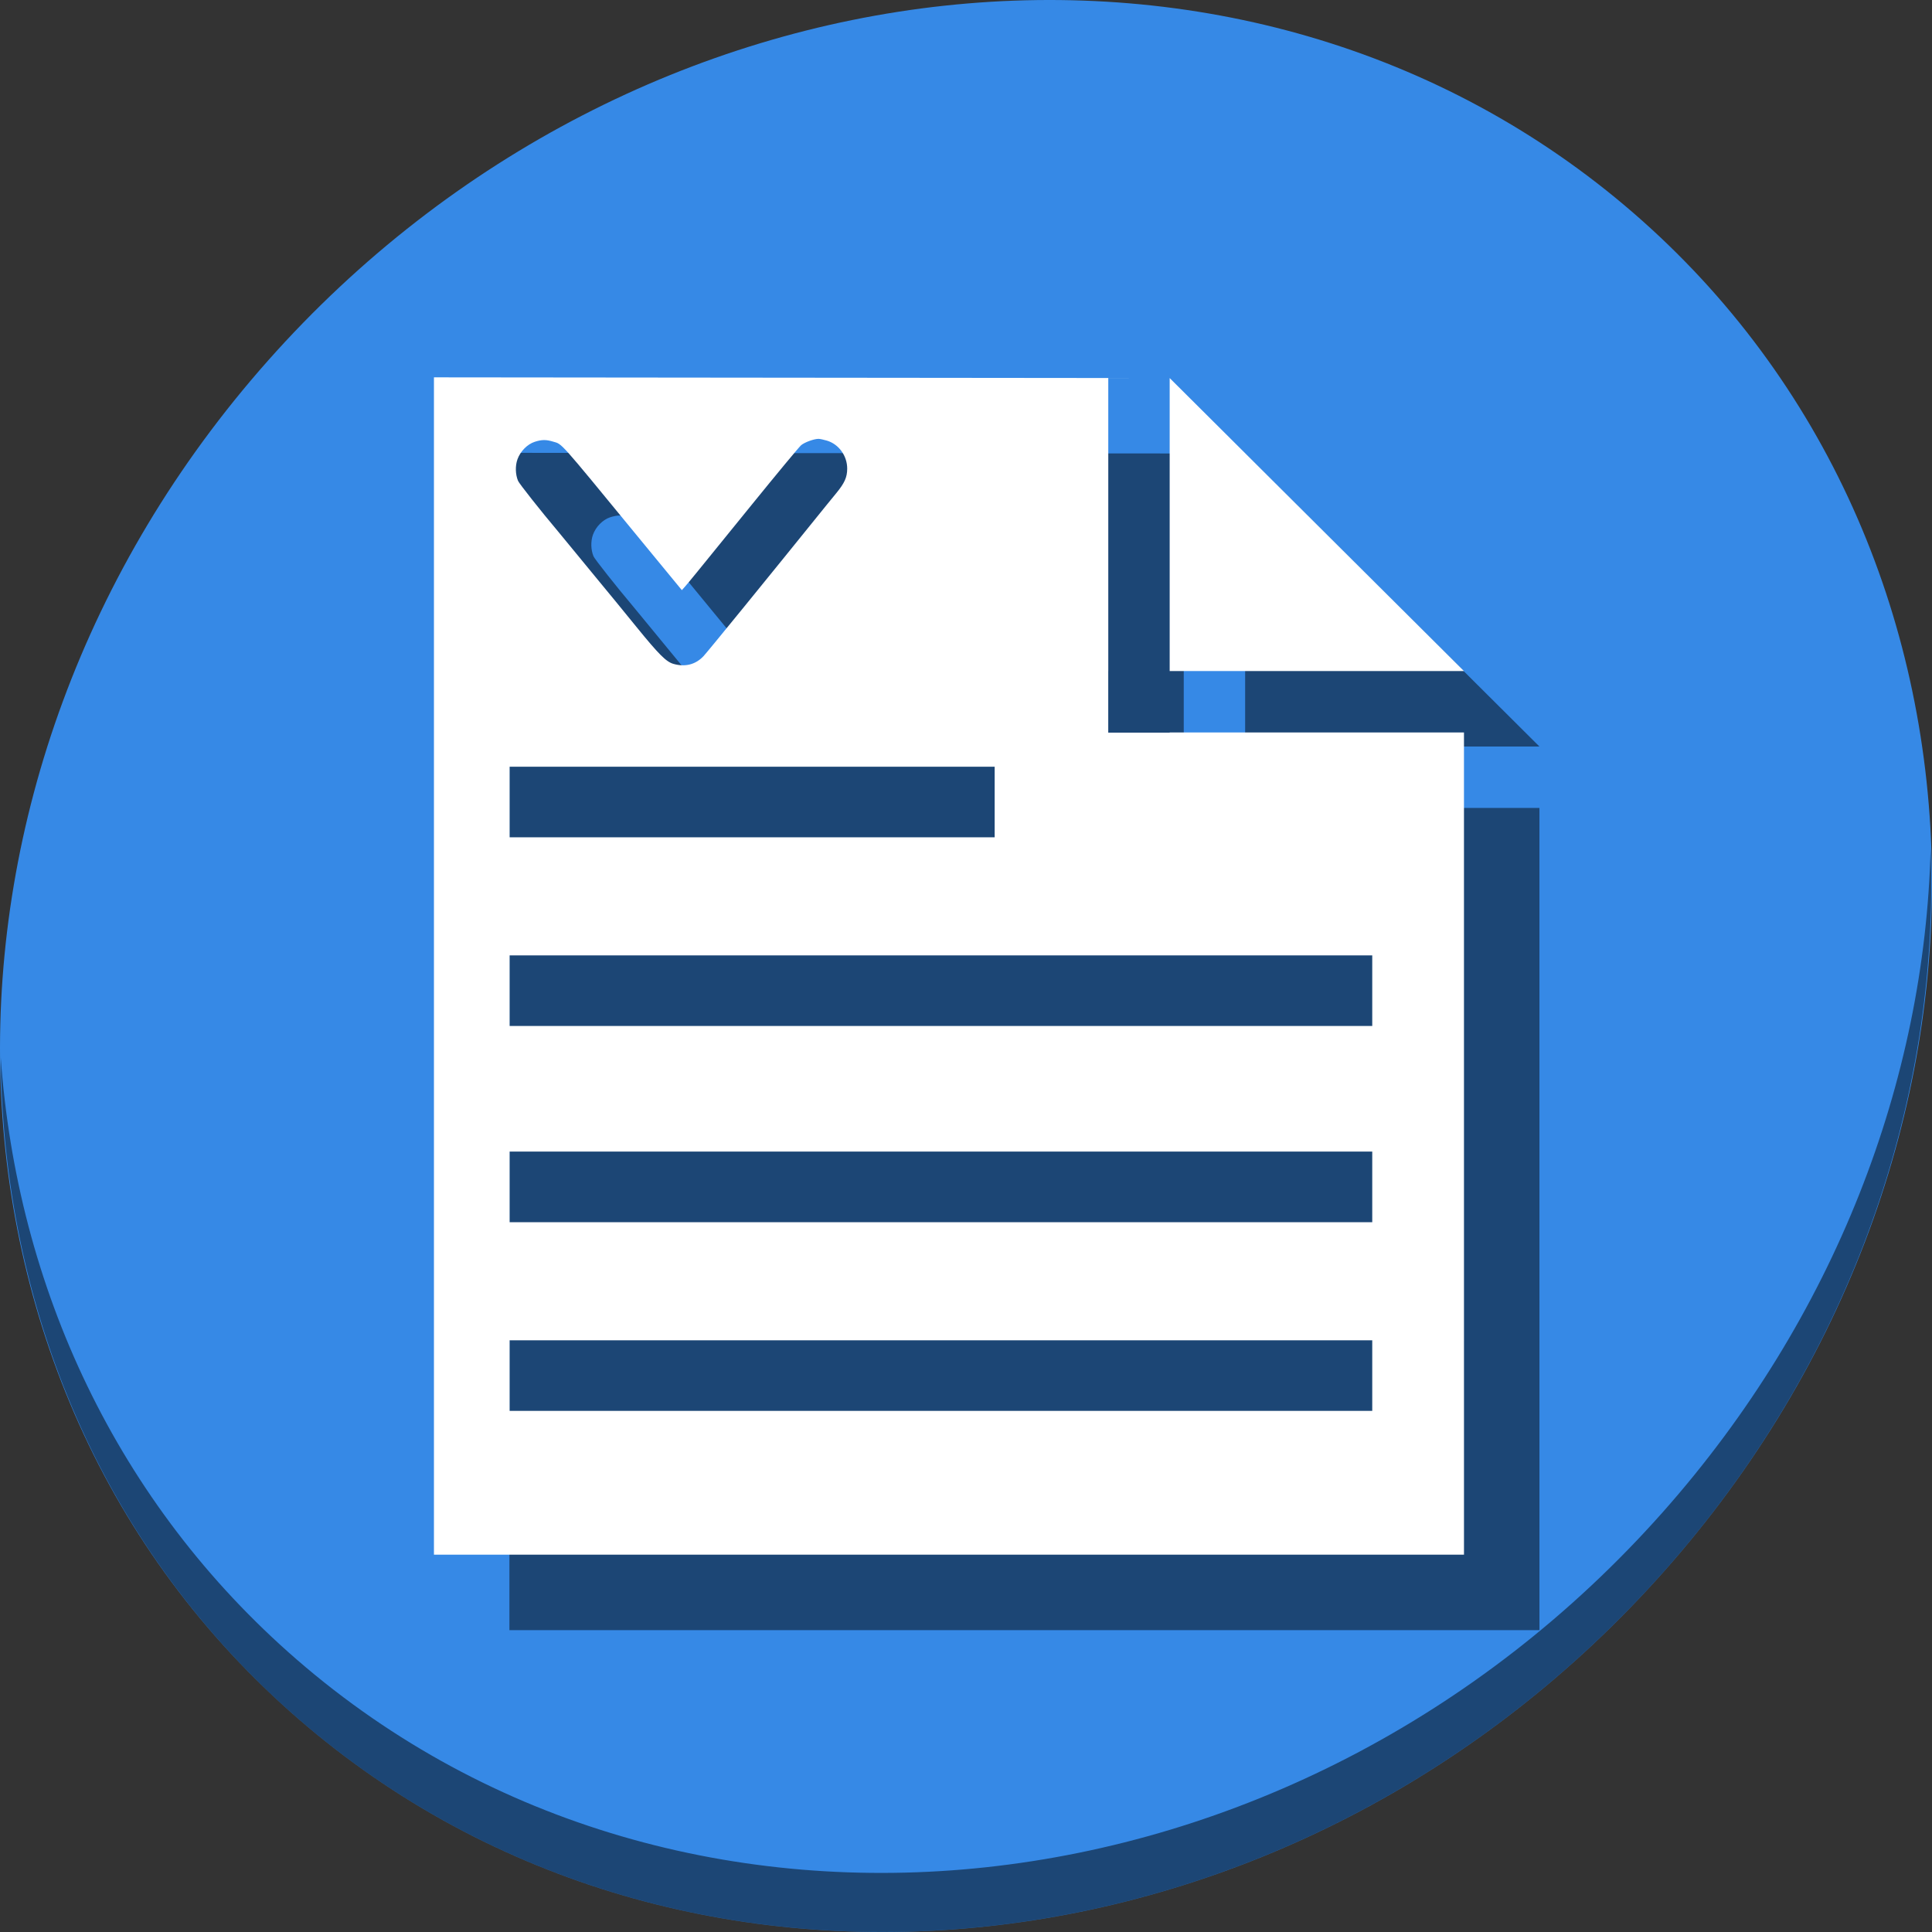 <?xml version="1.0" encoding="UTF-8" standalone="no"?>
<svg
   xmlns:dc="http://purl.org/dc/elements/1.1/"
   xmlns:cc="http://creativecommons.org/ns#"
   xmlns:rdf="http://www.w3.org/1999/02/22-rdf-syntax-ns#"
   xmlns:svg="http://www.w3.org/2000/svg"
   xmlns="http://www.w3.org/2000/svg"
   xmlns:sodipodi="http://sodipodi.sourceforge.net/DTD/sodipodi-0.dtd"
   xmlns:inkscape="http://www.inkscape.org/namespaces/inkscape"
   viewBox="0 0 64 64"
   version="1.1"
   id="svg8"
   sodipodi:docname="edit-text-frame-update.svg"
   width="64"
   height="64"
   inkscape:version="0.92.2 5c3e80d, 2017-08-06">
  <rect x="0" y="0" width="64" height="64" fill="#333333" stroke="none"/>
  <sodipodi:namedview
     pagecolor="#ffffff"
     bordercolor="#666666"
     borderopacity="1"
     objecttolerance="10"
     gridtolerance="10"
     guidetolerance="10"
     inkscape:pageopacity="0"
     inkscape:pageshadow="2"
     inkscape:window-width="1366"
     inkscape:window-height="717"
     id="namedview10"
     showgrid="false"
     inkscape:zoom="0.43457604"
     inkscape:cx="331.6487"
     inkscape:cy="269.45544"
     inkscape:window-x="0"
     inkscape:window-y="24"
     inkscape:window-maximized="1"
     inkscape:current-layer="svg8" />
  <defs
     id="defs3051">
    <style
       type="text/css"
       id="current-color-scheme">
      .ColorScheme-Text {
        color:#4d4d4d;
      }
      .ColorScheme-Highlight {
        color:#3daee9;
      }
      </style>
  </defs>
  <g
     id="g874"
     transform="matrix(0.125,0,0,0.125,6.1868113e-8,56)">
    <path
       style="fill:#3689e6;fill-opacity:1;stroke-width:11.11"
       inkscape:connector-curvature="0"
       d="m 432.913,-391.526 c 102.193,88.575 105.827,249.7 8.117,359.899 C 343.32,78.572 181.28,96.101 79.087,7.526 -23.106,-81.049 -26.74,-242.174 70.97,-352.373 168.68,-462.572 330.72,-480.101 432.913,-391.526 Z"
       id="path27-5" />
    <path
       style="opacity:1;fill:#000000;fill-opacity:0.49;stroke-width:11.11"
       inkscape:connector-curvature="0"
       d="m 511.636,-223.096 c -1.551,61.312 -25.161,124.155 -70.966,175.814 C 342.959,62.917 180.919,80.446 78.726,-8.129 30.827,-49.644 4.497,-107.077 0.194,-167.771 0.799,-101.415 27.117,-37.518 79.079,7.519 181.272,96.094 343.32,78.556 441.022,-31.634 490.727,-87.692 514.027,-156.925 511.636,-223.096 Z"
       id="path51-6" />
    <path
       inkscape:connector-curvature="0"
       style="fill:#000000;fill-opacity:0.49;stroke:none;stroke-width:1px;stroke-linecap:butt;stroke-linejoin:miter;stroke-opacity:1"
       d="m 135,-328 v 312 h 272.971 l -0.004,-217.889 h -77.99 v 0.047 h -16.271 v -0.047 h -0.01 v -16.271 h 0.01 v -77.648 h 16.271 z m 194.977,0.191 v 77.648 h 77.99 z m -93.053,16.109 c 0.35,0 1.342,0.21 2.201,0.465 3.164,0.94 5.4,4.022 5.393,7.436 -0.005,2.272 -0.692,3.809 -2.906,6.502 -0.938,1.141 -2.108,2.572 -2.6,3.182 -15.857,19.653 -31.596,38.981 -32.598,40.031 -2.107,2.21 -4.848,2.906 -7.945,2.02 -1.925,-0.551 -3.877,-2.502 -9.838,-9.836 -4.318,-5.313 -6.712,-8.233 -10.883,-13.279 -1.084,-1.312 -3.621,-4.398 -5.637,-6.857 -2.016,-2.459 -3.949,-4.807 -4.295,-5.217 -4.469,-5.299 -10.213,-12.562 -10.525,-13.311 -0.715,-1.712 -0.778,-3.973 -0.156,-5.719 0.753,-2.114 2.615,-4.001 4.576,-4.635 1.842,-0.595 3.006,-0.608 4.826,-0.06 2.548,0.767 1.237,-0.7 22.391,25.066 4.838,5.893 6.71,8.168 11.158,13.564 l 0.613,0.744 0.822,-0.928 c 0.971,-1.097 1.937,-2.279 17.746,-21.768 6.668,-8.22 12.536,-15.294 13.041,-15.719 0.918,-0.772 3.413,-1.682 4.615,-1.682 z m -81.873,86.885 h 128.543 v 18.713 H 155.051 Z m 0,50 h 228.609 v 18.713 H 155.051 Z m 0,52 h 228.609 v 18.713 H 155.051 Z m 0,50 h 228.609 v 18.713 H 155.051 Z"
       id="path868" />
    <path
       id="path39"
       d="m 115,-348 v 312 h 272.971 l -0.004,-217.889 h -77.99 v 0.047 h -16.271 v -0.047 h -0.01 v -16.271 h 0.01 v -77.648 h 16.271 z m 194.977,0.191 v 77.648 h 77.99 z m -93.053,16.109 c 0.35,0 1.342,0.21 2.201,0.465 3.164,0.94 5.4,4.022 5.393,7.436 -0.005,2.272 -0.692,3.809 -2.906,6.502 -0.938,1.141 -2.108,2.572 -2.6,3.182 -15.857,19.653 -31.596,38.981 -32.598,40.031 -2.107,2.21 -4.848,2.906 -7.945,2.02 -1.925,-0.551 -3.877,-2.502 -9.838,-9.836 -4.318,-5.313 -6.712,-8.233 -10.883,-13.279 -1.084,-1.312 -3.621,-4.398 -5.637,-6.857 -2.016,-2.459 -3.949,-4.807 -4.295,-5.217 -4.469,-5.299 -10.213,-12.562 -10.525,-13.311 -0.715,-1.712 -0.778,-3.973 -0.156,-5.719 0.753,-2.114 2.615,-4.001 4.576,-4.635 1.842,-0.595 3.006,-0.608 4.826,-0.06 2.548,0.767 1.237,-0.7 22.391,25.066 4.838,5.893 6.71,8.168 11.158,13.564 l 0.613,0.744 0.822,-0.928 c 0.971,-1.097 1.937,-2.279 17.746,-21.768 6.668,-8.22 12.536,-15.294 13.041,-15.719 0.918,-0.772 3.413,-1.682 4.615,-1.682 z m -81.873,86.885 h 128.543 v 18.713 H 135.051 Z m 0,50 h 228.609 v 18.713 H 135.051 Z m 0,52 h 228.609 v 18.713 H 135.051 Z m 0,50 h 228.609 v 18.713 H 135.051 Z"
       style="fill:#ffffff;stroke:none;stroke-width:1px;stroke-linecap:butt;stroke-linejoin:miter;stroke-opacity:1"
       inkscape:connector-curvature="0" />
  </g>
</svg>
